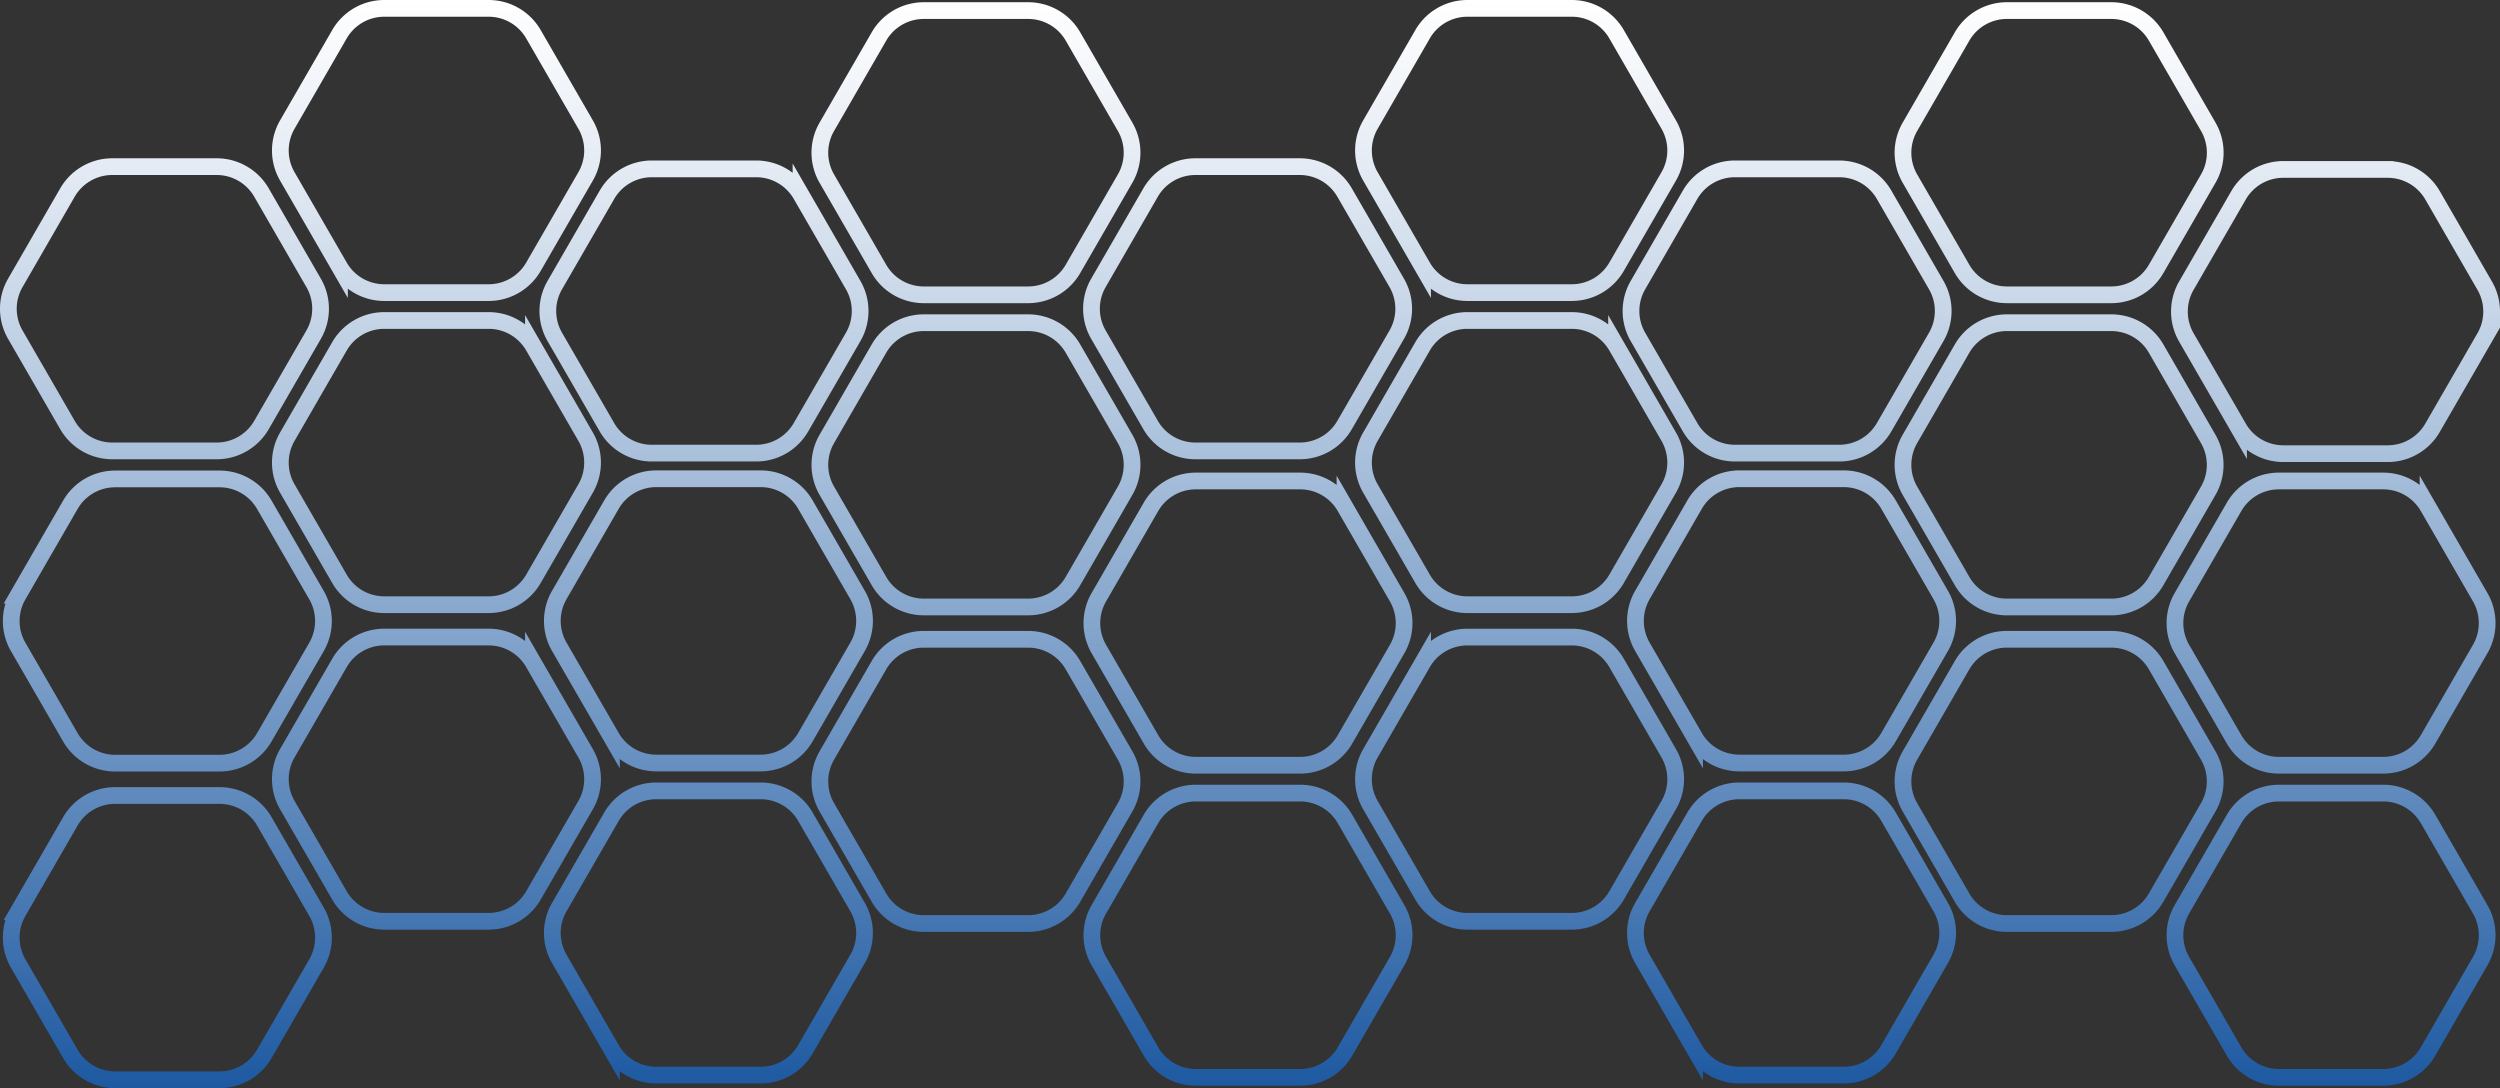 <svg id="Layer_1" data-name="Layer 1" xmlns="http://www.w3.org/2000/svg" xmlns:xlink="http://www.w3.org/1999/xlink" viewBox="0 0 2839.8 1236"><rect x="0" y="0" width="2839.8" height="1236" fill="#333333" stroke="none"/><defs><style>.cls-1{fill:none;stroke-miterlimit:10;stroke-width:19px;fill-rule:evenodd;stroke:url(#linear-gradient);}</style><linearGradient id="linear-gradient" x1="1558.73" y1="2899.5" x2="1558.73" y2="1663.5" gradientUnits="userSpaceOnUse"><stop offset="0" stop-color="#1d59a1"/><stop offset="0.16" stop-color="#4677b2"/><stop offset="0.58" stop-color="#a9c0db"/><stop offset="0.86" stop-color="#e7edf5"/><stop offset="1" stop-color="#fff"/></linearGradient></defs><path class="cls-1" d="M1975.12,2416.52l59.28,102.67a58.81,58.81,0,0,1,0,58.77l-59.28,102.67a58.76,58.76,0,0,1-50.89,29.39H1805.66a58.76,58.76,0,0,1-50.89-29.39L1695.49,2578a58.81,58.81,0,0,1,0-58.77l59.28-102.67a58.76,58.76,0,0,1,50.89-29.39h118.57A58.76,58.76,0,0,1,1975.12,2416.52Zm258.06-209.19H2114.62a58.74,58.74,0,0,0-50.89,29.39l-59.29,102.67a58.81,58.81,0,0,0,0,58.77l59.29,102.67a58.74,58.74,0,0,0,50.89,29.39h118.56a58.76,58.76,0,0,0,50.89-29.39l59.28-102.67a58.76,58.76,0,0,0,0-58.77l-59.28-102.67A58.76,58.76,0,0,0,2233.18,2207.33Zm0,354.54H2114.62a58.75,58.75,0,0,0-50.89,29.38l-59.29,102.68a58.79,58.79,0,0,0,0,58.76l59.29,102.68a58.75,58.75,0,0,0,50.89,29.38h118.56a58.77,58.77,0,0,0,50.89-29.38l59.28-102.68a58.74,58.74,0,0,0,0-58.76l-59.28-102.68A58.77,58.77,0,0,0,2233.18,2561.87Zm303.89-172.2H2418.5a58.77,58.77,0,0,0-50.89,29.38l-59.28,102.68a58.79,58.79,0,0,0,0,58.76l59.28,102.68a58.77,58.77,0,0,0,50.89,29.38h118.57a58.74,58.74,0,0,0,50.88-29.38l59.29-102.68a58.79,58.79,0,0,0,0-58.76L2588,2419.05A58.74,58.74,0,0,0,2537.07,2389.67ZM2846,2209.87H2727.45a58.74,58.74,0,0,0-50.88,29.38l-59.29,102.68a58.79,58.79,0,0,0,0,58.76l59.29,102.68a58.74,58.74,0,0,0,50.88,29.38H2846a58.77,58.77,0,0,0,50.89-29.38l59.28-102.68a58.79,58.79,0,0,0,0-58.76l-59.28-102.68A58.77,58.77,0,0,0,2846,2209.87Zm5.07-353.92H2732.52a58.74,58.74,0,0,0-50.88,29.38L2622.35,1988a58.81,58.81,0,0,0,0,58.77l59.29,102.67a58.73,58.73,0,0,0,50.88,29.39h118.57a58.76,58.76,0,0,0,50.89-29.39l59.28-102.67a58.81,58.81,0,0,0,0-58.77L2902,1885.33A58.77,58.77,0,0,0,2851.09,1856ZM2846,2564.4H2727.45a58.74,58.74,0,0,0-50.88,29.38l-59.29,102.68a58.79,58.79,0,0,0,0,58.76l59.29,102.68a58.74,58.74,0,0,0,50.88,29.38H2846a58.77,58.77,0,0,0,50.89-29.38l59.28-102.68a58.79,58.79,0,0,0,0-58.76l-59.28-102.68A58.77,58.77,0,0,0,2846,2564.4ZM1615.27,1852.8H1496.71a58.77,58.77,0,0,0-50.89,29.38l-59.28,102.68a58.74,58.74,0,0,0,0,58.76l59.28,102.68a58.77,58.77,0,0,0,50.89,29.38h118.56a58.75,58.75,0,0,0,50.89-29.38l59.28-102.68a58.74,58.74,0,0,0,0-58.76l-59.28-102.68A58.75,58.75,0,0,0,1615.27,1852.8Zm309-179.8H1805.66a58.77,58.77,0,0,0-50.89,29.38l-59.28,102.68a58.79,58.79,0,0,0,0,58.76l59.28,102.68a58.77,58.77,0,0,0,50.89,29.38h118.57a58.77,58.77,0,0,0,50.89-29.38l59.28-102.68a58.79,58.79,0,0,0,0-58.76l-59.28-102.68A58.77,58.77,0,0,0,1924.23,1673Zm0,354.54H1805.66a58.77,58.77,0,0,0-50.89,29.38l-59.28,102.67a58.81,58.81,0,0,0,0,58.77L1754.77,2321a58.76,58.76,0,0,0,50.89,29.39h118.57a58.76,58.76,0,0,0,50.89-29.39l59.28-102.67a58.81,58.81,0,0,0,0-58.77l-59.28-102.67A58.77,58.77,0,0,0,1924.23,2027.54Zm303.88-172.21H2109.55a58.77,58.77,0,0,0-50.89,29.38l-59.28,102.68a58.74,58.74,0,0,0,0,58.76l59.28,102.68a58.77,58.77,0,0,0,50.89,29.38h118.56a58.75,58.75,0,0,0,50.89-29.38l59.28-102.68a58.74,58.74,0,0,0,0-58.76L2279,1884.71A58.75,58.75,0,0,0,2228.11,1855.33Zm309-179.8H2418.5a58.77,58.77,0,0,0-50.89,29.38l-59.28,102.68a58.79,58.79,0,0,0,0,58.76L2367.61,1969a58.77,58.77,0,0,0,50.89,29.38h118.57A58.74,58.74,0,0,0,2588,1969l59.29-102.68a58.79,58.79,0,0,0,0-58.76L2588,1704.91A58.74,58.74,0,0,0,2537.07,1675.53Zm0,354.54H2418.5a58.77,58.77,0,0,0-50.89,29.38l-59.28,102.68a58.79,58.79,0,0,0,0,58.76l59.28,102.68A58.77,58.77,0,0,0,2418.5,2353h118.57a58.74,58.74,0,0,0,50.88-29.38l59.29-102.68a58.79,58.79,0,0,0,0-58.76L2588,2059.45A58.74,58.74,0,0,0,2537.07,2030.07ZM693.89,2387.13H575.33a58.74,58.74,0,0,0-50.89,29.39l-59.28,102.67a58.76,58.76,0,0,0,0,58.77l59.28,102.67A58.74,58.74,0,0,0,575.33,2710H693.89a58.76,58.76,0,0,0,50.89-29.39L804.06,2578a58.76,58.76,0,0,0,0-58.77l-59.28-102.67A58.76,58.76,0,0,0,693.89,2387.13Zm309-179.8H884.28a58.75,58.75,0,0,0-50.89,29.39l-59.28,102.67a58.76,58.76,0,0,0,0,58.77l59.28,102.67a58.75,58.75,0,0,0,50.89,29.39h118.56a58.76,58.76,0,0,0,50.89-29.39L1113,2398.16a58.76,58.76,0,0,0,0-58.77l-59.28-102.67A58.76,58.76,0,0,0,1002.84,2207.33Zm0,354.54H884.28a58.76,58.76,0,0,0-50.89,29.38l-59.28,102.68a58.74,58.74,0,0,0,0,58.76l59.28,102.68a58.76,58.76,0,0,0,50.89,29.38h118.56a58.77,58.77,0,0,0,50.89-29.38L1113,2752.69a58.74,58.74,0,0,0,0-58.76l-59.28-102.68A58.77,58.77,0,0,0,1002.84,2561.87Zm303.89-172.2H1188.16a58.74,58.74,0,0,0-50.88,29.38L1078,2521.73a58.79,58.79,0,0,0,0,58.76l59.29,102.68a58.74,58.74,0,0,0,50.88,29.38h118.57a58.77,58.77,0,0,0,50.89-29.38l59.28-102.68a58.79,58.79,0,0,0,0-58.76l-59.28-102.68A58.77,58.77,0,0,0,1306.73,2389.67Zm309-179.8H1497.12a58.75,58.75,0,0,0-50.89,29.38L1387,2341.93a58.74,58.74,0,0,0,0,58.76l59.28,102.68a58.75,58.75,0,0,0,50.89,29.38h118.56a58.77,58.77,0,0,0,50.89-29.38l59.28-102.68a58.74,58.74,0,0,0,0-58.76l-59.28-102.68A58.77,58.77,0,0,0,1615.68,2209.87Zm0,354.53H1497.12a58.75,58.75,0,0,0-50.89,29.38L1387,2696.46a58.74,58.74,0,0,0,0,58.76l59.28,102.68a58.75,58.75,0,0,0,50.89,29.38h118.56a58.77,58.77,0,0,0,50.89-29.38l59.28-102.68a58.74,58.74,0,0,0,0-58.76l-59.28-102.68A58.77,58.77,0,0,0,1615.68,2564.4ZM384.94,1852.8H266.37a58.77,58.77,0,0,0-50.89,29.38L156.2,1984.86a58.79,58.79,0,0,0,0,58.76l59.28,102.68a58.77,58.77,0,0,0,50.89,29.38H384.94a58.77,58.77,0,0,0,50.89-29.38l59.28-102.68a58.79,58.79,0,0,0,0-58.76l-59.28-102.68A58.77,58.77,0,0,0,384.94,1852.8Zm309-179.8H575.33a58.75,58.75,0,0,0-50.89,29.38l-59.28,102.68a58.74,58.74,0,0,0,0,58.76l59.28,102.68a58.75,58.75,0,0,0,50.89,29.38H693.89a58.77,58.77,0,0,0,50.89-29.38l59.28-102.68a58.74,58.74,0,0,0,0-58.76l-59.28-102.68A58.77,58.77,0,0,0,693.89,1673Zm0,354.54H575.33a58.75,58.75,0,0,0-50.89,29.38l-59.28,102.67a58.76,58.76,0,0,0,0,58.77L524.44,2321a58.74,58.74,0,0,0,50.89,29.39H693.89A58.76,58.76,0,0,0,744.78,2321l59.28-102.67a58.76,58.76,0,0,0,0-58.77l-59.28-102.67A58.77,58.77,0,0,0,693.89,2027.54Zm303.89-172.21H879.21a58.77,58.77,0,0,0-50.89,29.38L769,1987.39a58.79,58.79,0,0,0,0,58.76l59.28,102.68a58.77,58.77,0,0,0,50.89,29.38H997.78a58.74,58.74,0,0,0,50.88-29.38L1108,2046.15a58.79,58.79,0,0,0,0-58.76l-59.29-102.68A58.74,58.74,0,0,0,997.78,1855.33Zm309-179.8H1188.16a58.74,58.74,0,0,0-50.88,29.38L1078,1807.59a58.79,58.79,0,0,0,0,58.76L1137.28,1969a58.74,58.74,0,0,0,50.88,29.38h118.57a58.77,58.77,0,0,0,50.89-29.38l59.28-102.68a58.79,58.79,0,0,0,0-58.76l-59.28-102.68A58.77,58.77,0,0,0,1306.73,1675.53Zm0,354.54H1188.16a58.74,58.74,0,0,0-50.88,29.38L1078,2162.13a58.79,58.79,0,0,0,0,58.76l59.29,102.68a58.74,58.74,0,0,0,50.88,29.38h118.57a58.77,58.77,0,0,0,50.89-29.38l59.28-102.68a58.79,58.79,0,0,0,0-58.76l-59.28-102.68A58.77,58.77,0,0,0,1306.73,2030.07ZM388.2,2567.12H269.64a58.75,58.75,0,0,0-50.89,29.38l-59.28,102.68a58.74,58.74,0,0,0,0,58.76l59.28,102.68A58.75,58.75,0,0,0,269.64,2890H388.2a58.77,58.77,0,0,0,50.89-29.38l59.28-102.68a58.74,58.74,0,0,0,0-58.76L439.09,2596.5A58.77,58.77,0,0,0,388.2,2567.12Zm0-359.6H269.64a58.75,58.75,0,0,0-50.89,29.38l-59.28,102.68a58.74,58.74,0,0,0,0,58.76L218.75,2501a58.75,58.75,0,0,0,50.89,29.38H388.2A58.77,58.77,0,0,0,439.09,2501l59.28-102.68a58.74,58.74,0,0,0,0-58.76L439.09,2236.9A58.77,58.77,0,0,0,388.2,2207.52Z" transform="translate(-138.83 -1663.5)"/></svg>